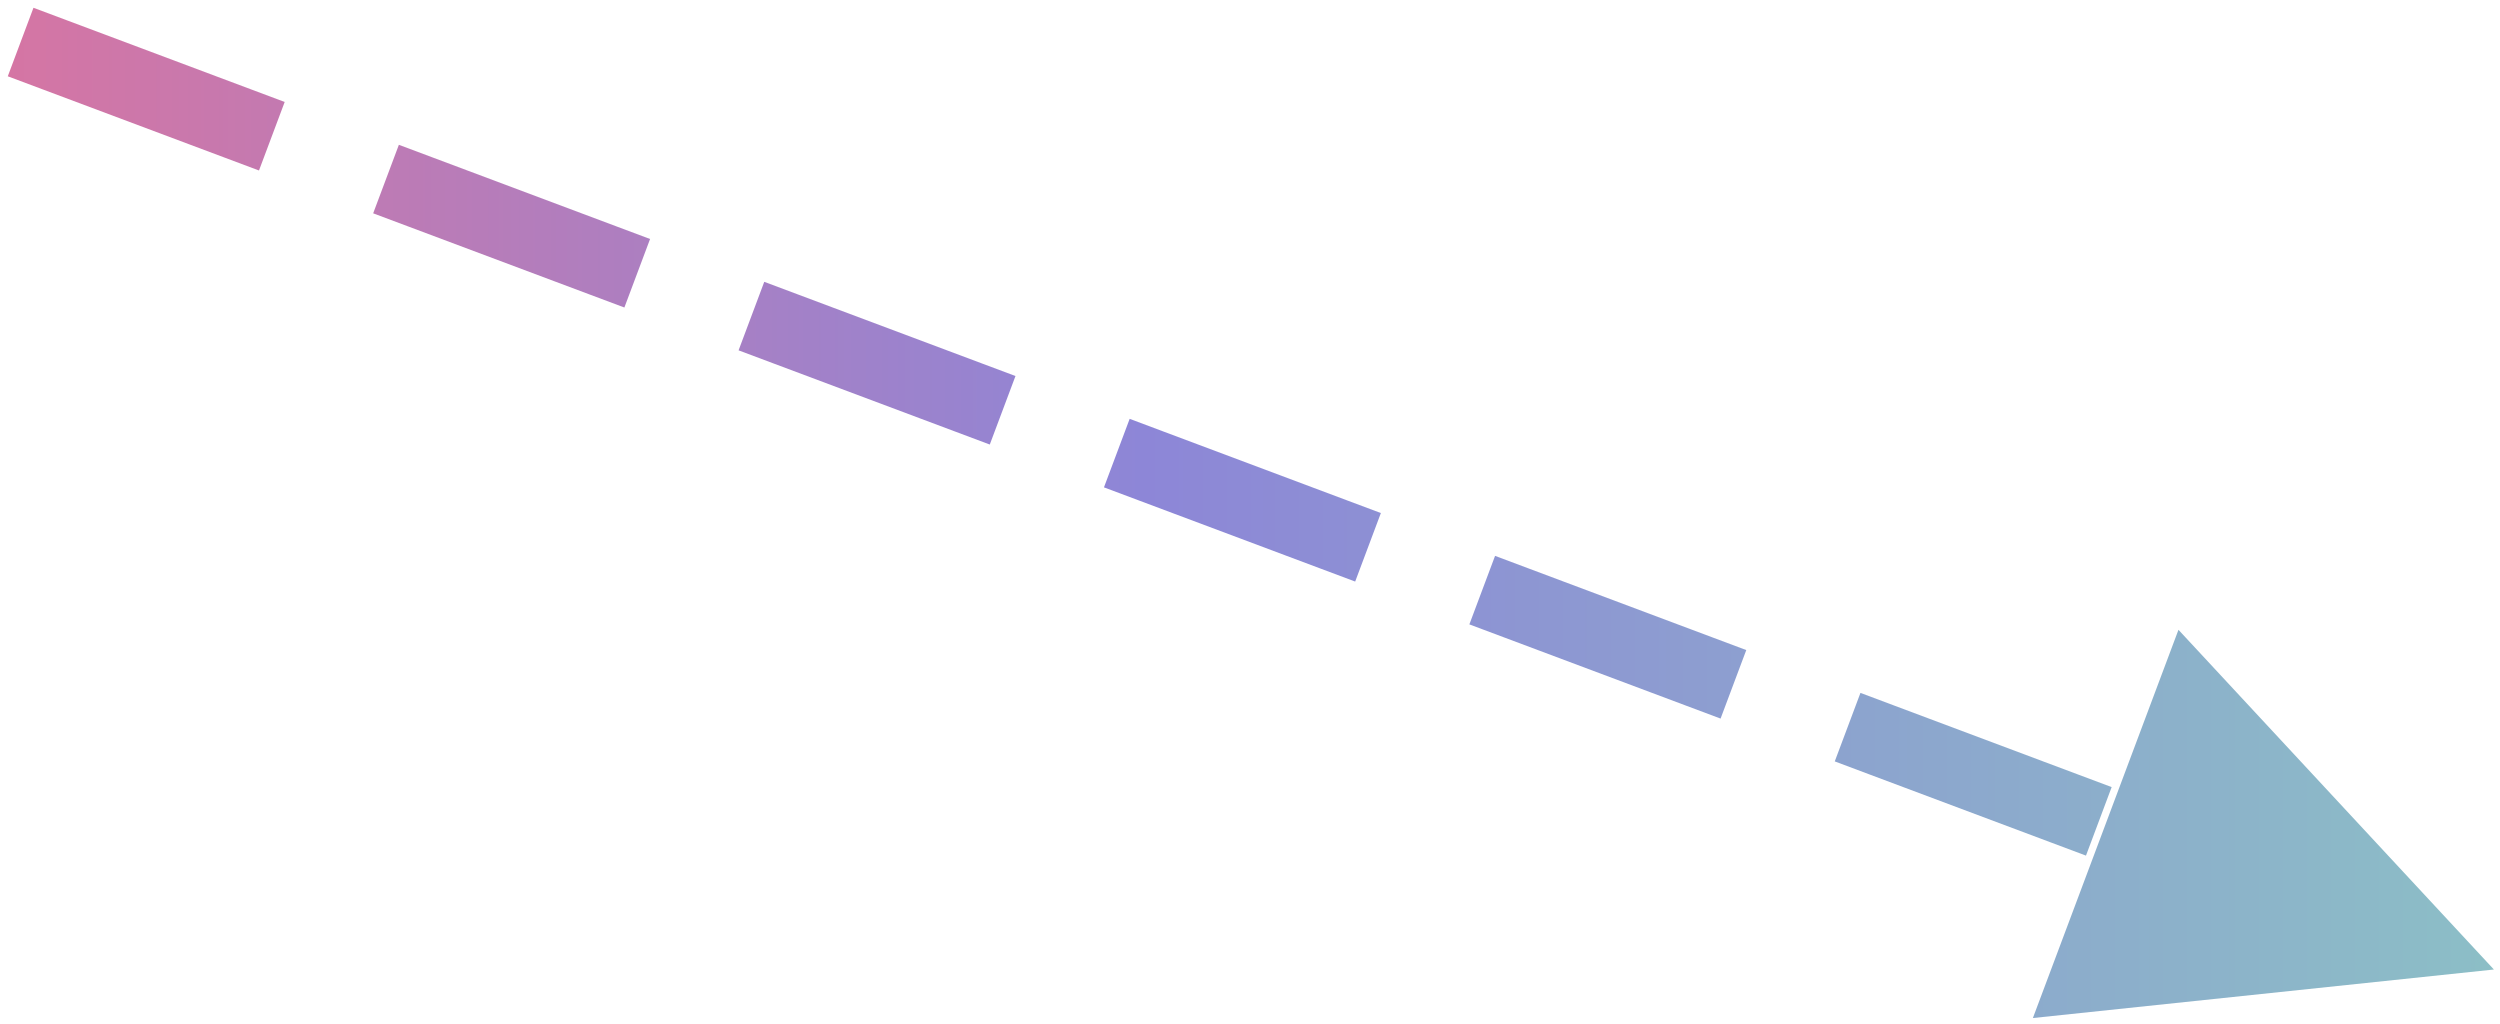 <?xml version="1.0" encoding="UTF-8"?>
<svg width="205px" height="84px" viewBox="0 0 205 84" version="1.1" xmlns="http://www.w3.org/2000/svg" xmlns:xlink="http://www.w3.org/1999/xlink">
    <title>直线 13</title>
    <defs>
        <linearGradient x1="0%" y1="50%" x2="100%" y2="50%" id="linearGradient-1">
            <stop stop-color="#D675A3" offset="0%"></stop>
            <stop stop-color="#8D86D7" offset="45.708%"></stop>
            <stop stop-color="#8CBFC6" offset="100%"></stop>
        </linearGradient>
    </defs>
    <g id="页面-1" stroke="none" stroke-width="1" fill="none" fill-rule="evenodd">
        <g id="产品中心-虚拟人及内容生成SaaS" transform="translate(-597, -4081)" fill="url(#linearGradient-1)" fill-rule="nonzero">
            <path id="直线-13" d="M775.634,4132.644 L801.5,4160.5 L763.696,4164.479 L775.634,4132.644 Z M749.557,4137.817 L752.366,4138.871 L767.347,4144.489 L770.156,4145.542 L768.05,4151.16 L765.241,4150.107 L750.259,4144.489 L747.45,4143.435 L749.557,4137.817 Z M719.595,4126.581 L722.404,4127.635 L737.385,4133.253 L740.194,4134.306 L738.087,4139.924 L735.278,4138.871 L720.297,4133.253 L717.488,4132.199 L719.595,4126.581 Z M689.632,4115.345 L692.441,4116.399 L707.422,4122.017 L710.231,4123.07 L708.124,4128.688 L705.315,4127.635 L690.334,4122.017 L687.525,4120.963 L689.632,4115.345 Z M659.669,4104.11 L662.478,4105.163 L677.46,4110.781 L680.269,4111.834 L678.162,4117.452 L675.353,4116.399 L660.372,4110.781 L657.563,4109.728 L659.669,4104.11 Z M629.707,4092.874 L632.516,4093.927 L647.497,4099.545 L650.306,4100.598 L648.199,4106.216 L645.39,4105.163 L630.409,4099.545 L627.6,4098.492 L629.707,4092.874 Z M599.744,4081.638 L602.553,4082.691 L617.535,4088.309 L620.344,4089.362 L618.237,4094.98 L615.428,4093.927 L600.447,4088.309 L597.638,4087.256 L599.744,4081.638 Z"></path>
        </g>
    </g>
</svg>